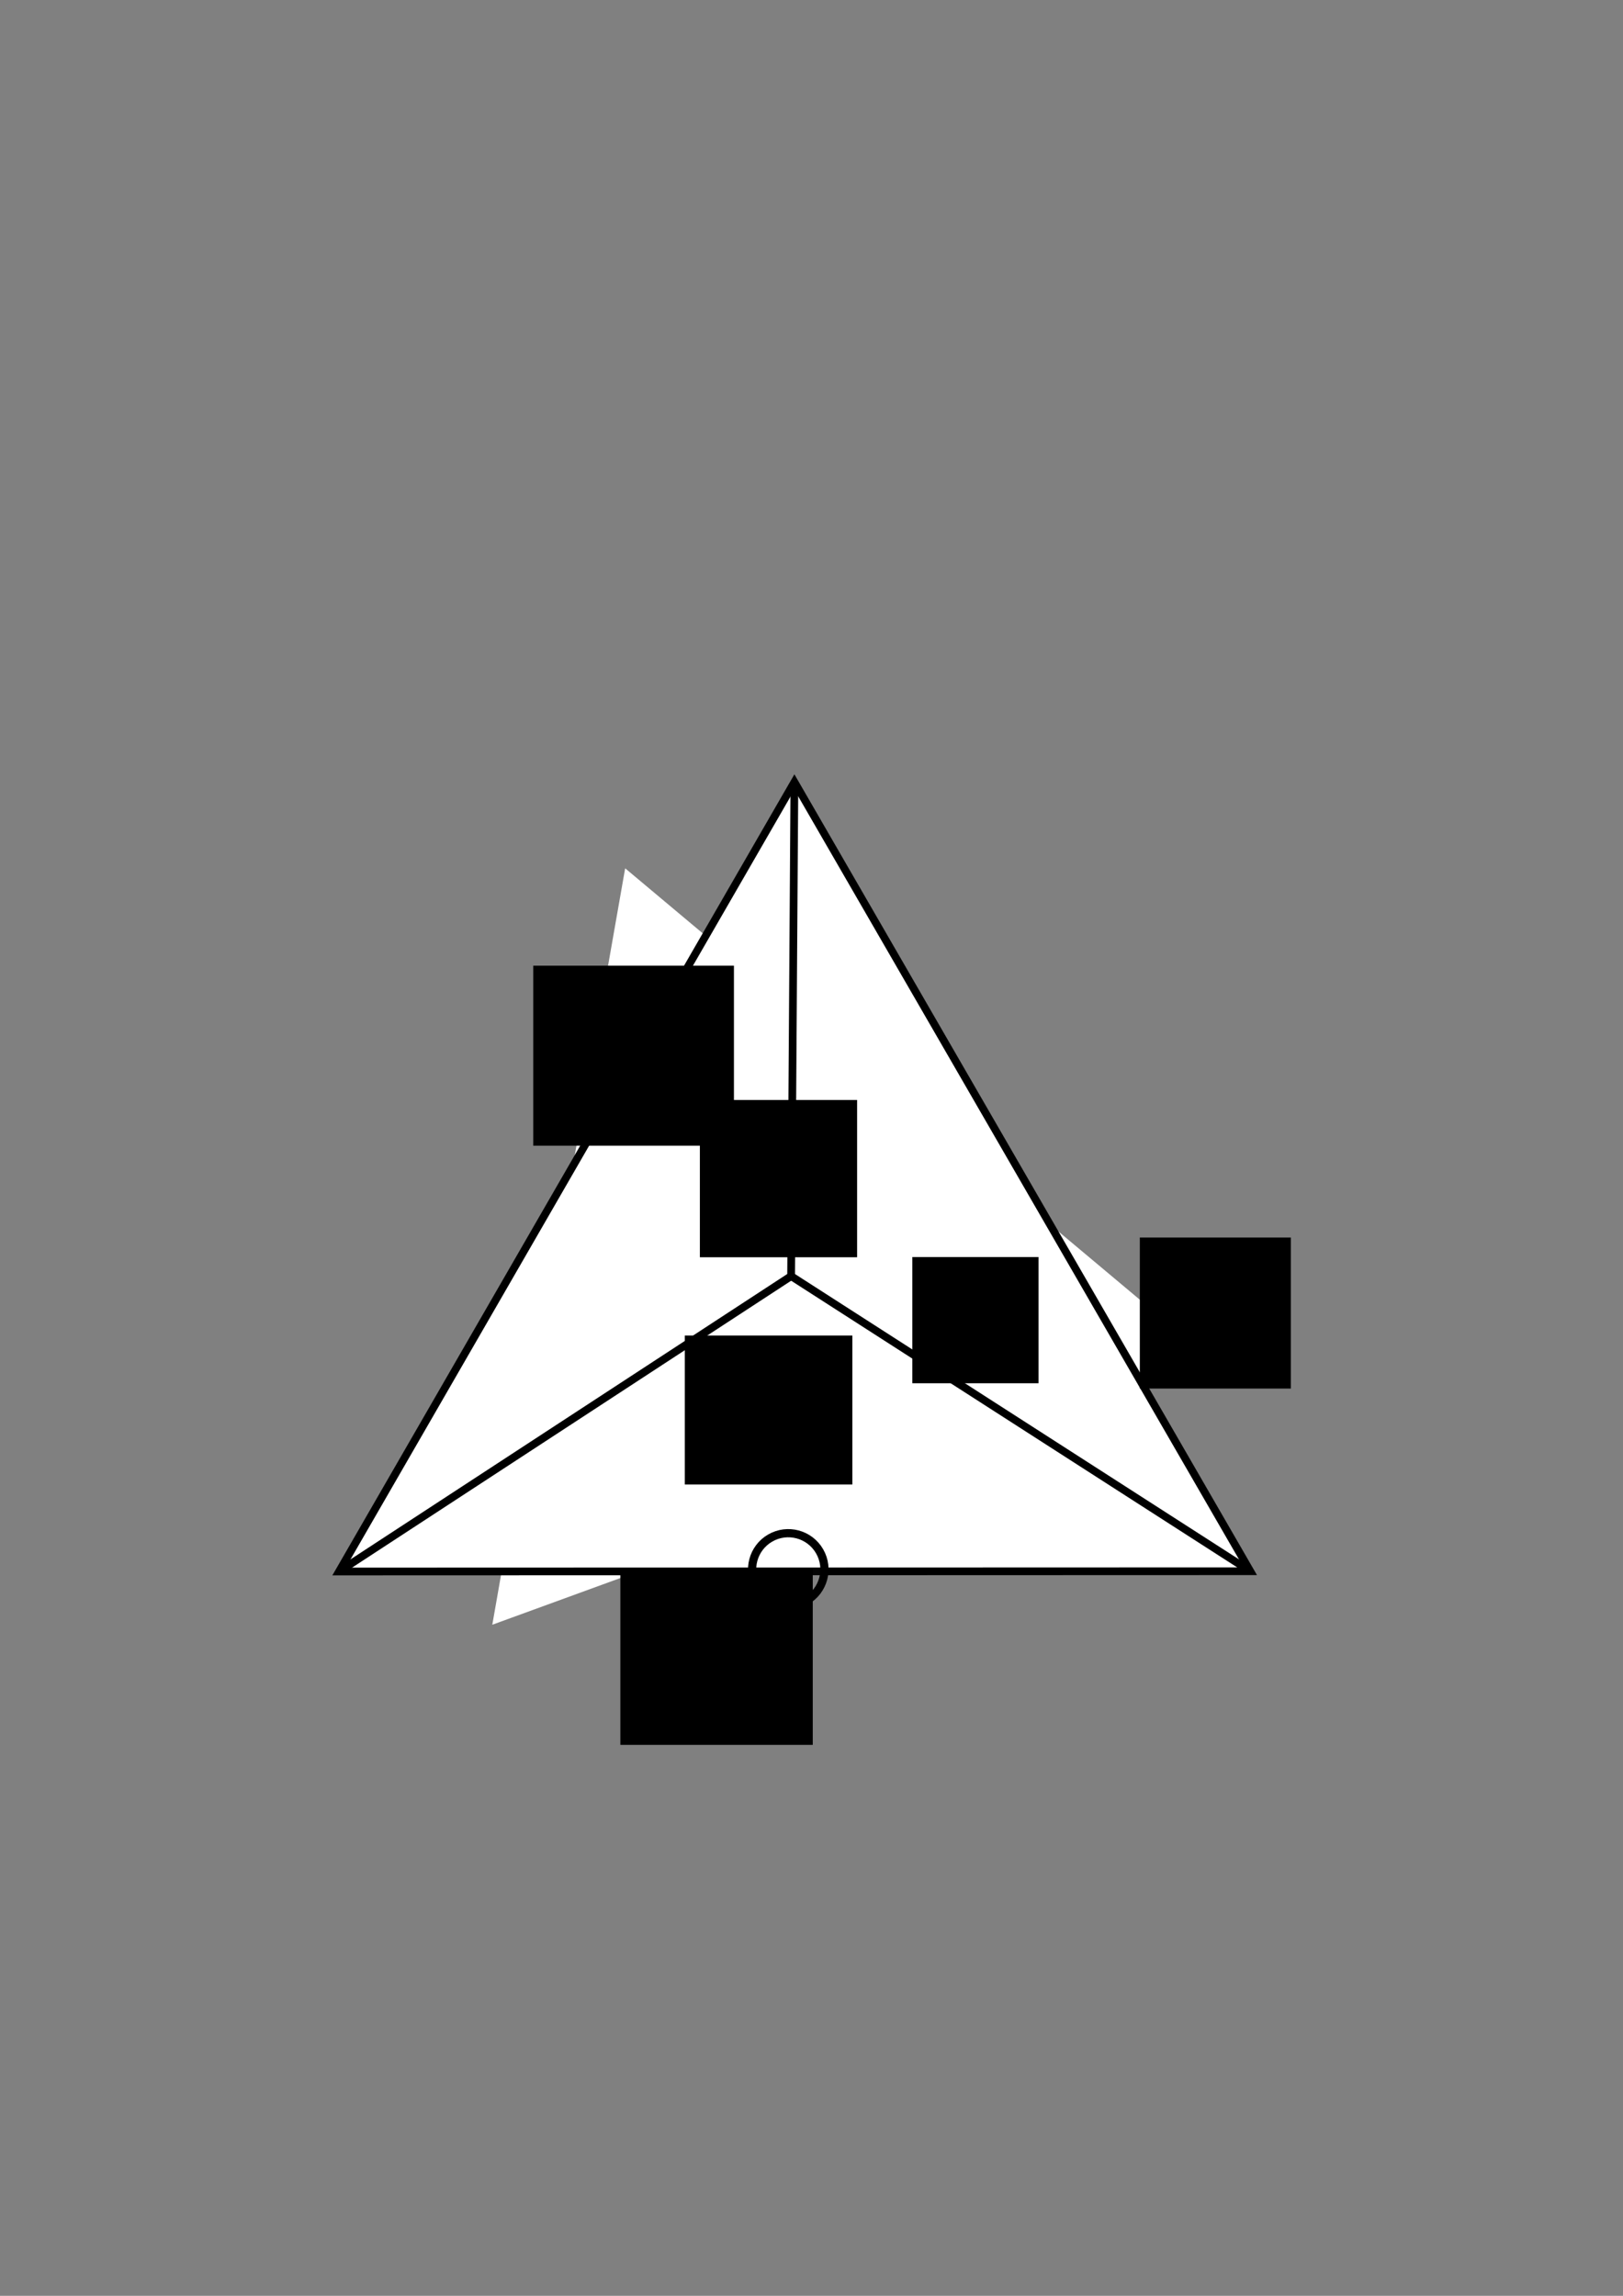 <?xml version="1.0" encoding="UTF-8" standalone="no"?>
<!-- Created with Inkscape (http://www.inkscape.org/) -->

<svg
   xmlns:dc="http://purl.org/dc/elements/1.1/"
   xmlns:cc="http://creativecommons.org/ns#"
   xmlns:rdf="http://www.w3.org/1999/02/22-rdf-syntax-ns#"
   xmlns:svg="http://www.w3.org/2000/svg"
   xmlns="http://www.w3.org/2000/svg"
   xmlns:sodipodi="http://sodipodi.sourceforge.net/DTD/sodipodi-0.dtd"
   xmlns:inkscape="http://www.inkscape.org/namespaces/inkscape"
   width="210mm"
   height="297mm"
   viewBox="0 0 210 297"
   version="1.1"
   id="svg8"
   sodipodi:docname="BasicTriangle.svg"
   inkscape:version="0.92.1 r15371">
  <rect x="0" y="0" width="210" height="297" fill="#808080" stroke="none"/>
  <defs
     id="defs2" />
  <sodipodi:namedview
     id="base"
     pagecolor="#ffffff"
     bordercolor="#666666"
     borderopacity="1.0"
     inkscape:pageopacity="0.0"
     inkscape:pageshadow="2"
     inkscape:zoom="0.98994949"
     inkscape:cx="357.316"
     inkscape:cy="640.39167"
     inkscape:document-units="mm"
     inkscape:current-layer="layer3"
     showgrid="false"
     inkscape:window-width="1920"
     inkscape:window-height="1017"
     inkscape:window-x="-8"
     inkscape:window-y="-8"
     inkscape:window-maximized="1" />
  <g
     inkscape:label="Layer 1"
     inkscape:groupmode="layer"
     id="layer1"
     style="display:inline">
    <path
       sodipodi:type="star"
       style="fill:#ffffff;fill-opacity:1;stroke:#ffffff;stroke-width:0.565;stroke-miterlimit:4;stroke-dasharray:none;stroke-dashoffset:0;stroke-opacity:1"
       id="path10"
       sodipodi:sides="3"
       sodipodi:cx="-471.71426"
       sodipodi:cy="5.2023811"
       sodipodi:r1="44.07922"
       sodipodi:r2="22.039612"
       sodipodi:arg1="1.6738779"
       sodipodi:arg2="2.7210755"
       inkscape:flatsided="false"
       inkscape:rounded="0"
       inkscape:randomized="0"
       d="m -476.25,49.048 -15.584,-34.848 -15.584,-34.848 37.971,3.928 37.971,3.928 -22.387,30.92 z"
       inkscape:transform-center-x="-2.2678631"
       inkscape:transform-center-y="8.9972874" />
    <path
       sodipodi:type="star"
       style="fill:#ffffff;fill-opacity:1;stroke:#ffffff;stroke-width:0.565;stroke-miterlimit:4;stroke-dasharray:none;stroke-dashoffset:0;stroke-opacity:1"
       id="path12"
       sodipodi:sides="3"
       sodipodi:cx="-306.91666"
       sodipodi:cy="-18.232143"
       sodipodi:r1="15.062245"
       sodipodi:r2="7.5311222"
       sodipodi:arg1="0.30587887"
       sodipodi:arg2="1.3530764"
       inkscape:flatsided="false"
       inkscape:rounded="0"
       inkscape:randomized="0"
       d="m -292.554,-13.696 -12.736,2.818 -12.736,2.818 3.928,-12.439 3.928,-12.439 8.808,9.621 z"
       inkscape:transform-center-x="-1.6267558"
       inkscape:transform-center-y="-2.2678569" />
    <path
       sodipodi:type="star"
       style="fill:#ffffff;fill-opacity:1;stroke:#ffffff;stroke-width:0.565;stroke-miterlimit:4;stroke-dasharray:none;stroke-dashoffset:0;stroke-opacity:1"
       id="path14"
       sodipodi:sides="3"
       sodipodi:cx="-292.55356"
       sodipodi:cy="-13.696428"
       sodipodi:r1="110.25445"
       sodipodi:r2="42.684731"
       sodipodi:arg1="-2.5407427"
       sodipodi:arg2="2.4549393"
       inkscape:flatsided="true"
       inkscape:rounded="0"
       inkscape:randomized="0"
       d="M -383.498,-76.028 -193.101,-61.29 -301.062,96.229 Z"
       inkscape:transform-center-x="-3.9280476"
       inkscape:transform-center-y="2.8176173" />
    <path
       sodipodi:type="star"
       style="fill:#ffffff;fill-opacity:1;stroke:#ffffff;stroke-width:0.565;stroke-miterlimit:4;stroke-dasharray:none;stroke-dashoffset:0;stroke-opacity:1"
       id="path16"
       sodipodi:sides="3"
       sodipodi:cx="-310.17017"
       sodipodi:cy="-32.938808"
       sodipodi:r1="102.92145"
       sodipodi:r2="51.460728"
       sodipodi:arg1="0.92163681"
       sodipodi:arg2="1.9688344"
       inkscape:flatsided="true"
       inkscape:rounded="0"
       inkscape:randomized="0"
       d="M -247.952,49.048 -412.281,-20.05 -270.277,-127.814 Z"
       inkscape:transform-center-x="19.946715"
       inkscape:transform-center-y="-6.4444819" />
    <path
       sodipodi:type="star"
       style="fill:#ffffff;fill-opacity:1;stroke:#ffffff;stroke-width:0.565;stroke-miterlimit:4;stroke-dasharray:none;stroke-dashoffset:0;stroke-opacity:1"
       id="path18"
       sodipodi:sides="3"
       sodipodi:cx="-452.05951"
       sodipodi:cy="-115.75"
       sodipodi:r1="215.76979"
       sodipodi:r2="4.0884376"
       sodipodi:arg1="0.72838805"
       sodipodi:arg2="1.7755856"
       inkscape:flatsided="true"
       inkscape:rounded="0"
       inkscape:randomized="0"
       d="M -291.042,27.881 -656.957,-48.12 -408.18,-327.011 Z"
       inkscape:transform-center-x="1.8120986"
       inkscape:transform-center-y="-0.26312758" />
    <path
       sodipodi:type="star"
       style="fill:#ffffff;fill-opacity:1;stroke:#ffffff;stroke-width:0.565;stroke-miterlimit:4;stroke-dasharray:none;stroke-dashoffset:0;stroke-opacity:1"
       id="path20"
       sodipodi:sides="3"
       sodipodi:cx="-478.51785"
       sodipodi:cy="-148.25595"
       sodipodi:r1="54.580601"
       sodipodi:r2="27.290298"
       sodipodi:arg1="2.1088405"
       sodipodi:arg2="3.1560381"
       inkscape:flatsided="true"
       inkscape:rounded="0"
       inkscape:randomized="0"
       d="m -506.488,-101.387 1.366,-94.527 81.18,48.446 z"
       inkscape:transform-center-x="-13.302339"
       inkscape:transform-center-y="-0.39420459" />
    <path
       sodipodi:type="star"
       style="fill:#ffffff;fill-opacity:1;stroke:#ffffff;stroke-width:0.565;stroke-miterlimit:4;stroke-dasharray:none;stroke-dashoffset:0;stroke-opacity:1"
       id="path22"
       sodipodi:sides="3"
       sodipodi:cx="-433.91666"
       sodipodi:cy="-124.82143"
       sodipodi:r1="10.085663"
       sodipodi:r2="5.0428314"
       sodipodi:arg1="2.9147938"
       sodipodi:arg2="3.9619914"
       inkscape:flatsided="true"
       inkscape:rounded="0"
       inkscape:randomized="0"
       d="m -443.744,-122.554 12.777,-11.913 3.928,17.022 z"
       inkscape:transform-center-x="1.4748288"
       inkscape:transform-center-y="-1.133927" />
    <path
       sodipodi:type="star"
       style="fill:#ffffff;fill-opacity:1;stroke:#ffffff;stroke-width:0.565;stroke-miterlimit:4;stroke-dasharray:none;stroke-dashoffset:0;stroke-opacity:1"
       id="path24"
       sodipodi:sides="3"
       sodipodi:cx="-471.71426"
       sodipodi:cy="-99.875"
       sodipodi:r1="19.625666"
       sodipodi:r2="9.8128328"
       sodipodi:arg1="1.843805"
       sodipodi:arg2="2.8910026"
       inkscape:flatsided="true"
       inkscape:rounded="0"
       inkscape:randomized="0"
       d="m -477.006,-80.976 -8.429,-32.931 32.734,9.165 z"
       inkscape:transform-center-x="-2.6458392"
       inkscape:transform-center-y="2.4333447" />
    <path
       sodipodi:type="star"
       style="fill:#ffffff;fill-opacity:1;stroke:#ffffff;stroke-width:0.565;stroke-miterlimit:4;stroke-dasharray:none;stroke-dashoffset:0;stroke-opacity:1"
       id="path26"
       sodipodi:sides="3"
       sodipodi:cx="-477.00592"
       sodipodi:cy="-80.976189"
       sodipodi:r1="18.898788"
       sodipodi:r2="9.4493942"
       sodipodi:arg1="0.28379441"
       sodipodi:arg2="1.330992"
       inkscape:flatsided="true"
       inkscape:rounded="0"
       inkscape:randomized="0"
       d="m -458.863,-75.685 -31.797,7.775 9.165,-31.424 z"
       inkscape:transform-center-x="-2.2443561"
       inkscape:transform-center-y="-2.645832" />
    <path
       sodipodi:type="star"
       style="fill:#ffffff;fill-opacity:1;stroke:#ffffff;stroke-width:0.565;stroke-miterlimit:4;stroke-dasharray:none;stroke-dashoffset:0;stroke-opacity:1"
       id="path28"
       sodipodi:sides="3"
       sodipodi:cx="-423.33334"
       sodipodi:cy="-77.952377"
       sodipodi:r1="12.873406"
       sodipodi:r2="6.4367027"
       sodipodi:arg1="0.058755823"
       sodipodi:arg2="1.1059534"
       inkscape:flatsided="true"
       inkscape:rounded="0"
       inkscape:randomized="0"
       d="m -410.482,-77.196 -19.931,9.996 1.309,-22.259 z"
       inkscape:transform-center-x="-2.8854659"
       inkscape:transform-center-y="-0.3779752" />
    <path
       sodipodi:type="star"
       style="fill:#ffffff;fill-opacity:1;stroke:#ffffff;stroke-width:0.565;stroke-miterlimit:4;stroke-dasharray:none;stroke-dashoffset:0;stroke-opacity:1"
       id="path30"
       sodipodi:sides="3"
       sodipodi:cx="-410.48215"
       sodipodi:cy="-99.119049"
       sodipodi:r1="86.037842"
       sodipodi:r2="43.018921"
       sodipodi:arg1="2.7703885"
       sodipodi:arg2="3.817586"
       inkscape:flatsided="true"
       inkscape:rounded="0"
       inkscape:randomized="0"
       d="m -490.66,-67.91 93.239,-116.25 54.056,138.872 z"
       inkscape:transform-center-x="6.5305006"
       inkscape:transform-center-y="-15.60459" />
    <path
       sodipodi:type="star"
       style="fill:#ffffff;fill-opacity:1;stroke:#ffffff;stroke-width:0.565;stroke-miterlimit:4;stroke-dasharray:none;stroke-dashoffset:0;stroke-opacity:1"
       id="path38"
       sodipodi:sides="3"
       sodipodi:cx="100.54167"
       sodipodi:cy="166.22023"
       sodipodi:r1="56.797134"
       sodipodi:r2="28.398565"
       sodipodi:arg1="0.17390119"
       sodipodi:arg2="1.2210987"
       inkscape:flatsided="true"
       inkscape:rounded="0"
       inkscape:randomized="0"
       d="m 156.482,176.048 -92.421,33.705 17.022,-96.892 z"
       inkscape:transform-center-x="-9.7297369"
       inkscape:transform-center-y="-4.9136925" />
    <path
       sodipodi:type="star"
       style="fill:#ffffff;fill-opacity:1;stroke:#000000;stroke-width:1;stroke-miterlimit:4;stroke-dasharray:none;stroke-dashoffset:0;stroke-opacity:1"
       id="path845"
       sodipodi:sides="3"
       sodipodi:cx="102.80953"
       sodipodi:cy="169.24406"
       sodipodi:r1="68.073502"
       sodipodi:r2="34.036751"
       sodipodi:arg1="0.52327832"
       sodipodi:arg2="1.5704759"
       inkscape:flatsided="true"
       inkscape:rounded="0"
       inkscape:randomized="0"
       d="M 161.774,203.262 43.867,203.3 102.788,101.171 Z"
       inkscape:transform-center-x="-0.010907078"
       inkscape:transform-center-y="-17.008937"
       transform="rotate(-120,102.81,169.244)" />
    <path
       style="fill:none;stroke:#000000;stroke-width:1.004;stroke-linecap:butt;stroke-linejoin:miter;stroke-miterlimit:4;stroke-dasharray:none;stroke-opacity:1"
       d="M 102.361,165.086 C 43.867,203.3 43.867,203.3 43.867,203.3"
       id="path849"
       inkscape:connector-curvature="0" />
    <path
       style="fill:none;stroke:#000000;stroke-width:0.996;stroke-linecap:butt;stroke-linejoin:miter;stroke-miterlimit:4;stroke-dasharray:none;stroke-opacity:1"
       d="m 102.361,165.086 c 59.413,38.176 59.413,38.176 59.413,38.176"
       id="path851"
       inkscape:connector-curvature="0" />
    <path
       style="fill:none;stroke:#000000;stroke-width:1;stroke-linecap:butt;stroke-linejoin:miter;stroke-miterlimit:4;stroke-dasharray:none;stroke-opacity:1"
       d="m 102.788,101.171 -0.427,63.916"
       id="path859"
       inkscape:connector-curvature="0" />
    <ellipse
       style="fill:#ffffff;fill-opacity:0.017;stroke:#000000;stroke-width:1.061;stroke-miterlimit:4;stroke-dasharray:none;stroke-dashoffset:0;stroke-opacity:1"
       id="path870"
       cx="-226.82"
       cy="-13.18"
       rx="4.679"
       ry="4.679"
       transform="rotate(-120)" />
  </g>
  <g
     inkscape:groupmode="layer"
     id="layer3"
     inkscape:label="PQRSTU Labels">
    <flowRoot
       xml:space="preserve"
       id="flowRoot873"
       style="font-style:normal;font-weight:normal;font-size:53.333px;line-height:1.25;font-family:sans-serif;letter-spacing:0px;word-spacing:0px;fill:#000000;fill-opacity:1;stroke:none"
       transform="matrix(0.265,0,0,0.265,10.424,32.34)"><flowRegion
         id="flowRegion875"
         style="font-size:53.333px;line-height:1.25"><rect
           id="rect877"
           width="73.741"
           height="73.741"
           x="517.198"
           y="482.083"
           style="font-size:53.333px;line-height:1.25" /></flowRegion><flowPara
         id="flowPara879">P</flowPara></flowRoot>    <flowRoot
       xml:space="preserve"
       id="flowRoot881"
       style="font-style:normal;font-weight:normal;font-size:53.333px;line-height:1.25;font-family:sans-serif;letter-spacing:0px;word-spacing:0px;fill:#000000;fill-opacity:1;stroke:none"
       transform="matrix(0.265,0,0,0.265,42.496,94.079)"><flowRegion
         id="flowRegion883"
         style="font-size:53.333px"><rect
           id="rect885"
           width="97.985"
           height="87.883"
           x="100.005"
           y="116.408"
           style="font-size:53.333px" /></flowRegion><flowPara
         id="flowPara887">Q</flowPara></flowRoot>    <flowRoot
       xml:space="preserve"
       id="flowRoot889"
       style="font-style:normal;font-weight:normal;font-size:53.333px;line-height:1.25;font-family:sans-serif;letter-spacing:0px;word-spacing:0px;fill:#000000;fill-opacity:1;stroke:none"
       transform="matrix(0.265,0,0,0.265,24.856,170.518)"><flowRegion
         id="flowRegion891"
         style="font-size:53.333px"><rect
           id="rect893"
           width="93.944"
           height="85.863"
           x="209.102"
           y="122.469"
           style="font-size:53.333px" /></flowRegion><flowPara
         id="flowPara895">R</flowPara></flowRoot>    <flowRoot
       xml:space="preserve"
       id="flowRoot897"
       style="font-style:normal;font-weight:normal;font-size:53.333px;line-height:1.25;font-family:sans-serif;letter-spacing:0px;word-spacing:0px;fill:#000000;fill-opacity:1;stroke:none"
       transform="matrix(0.265,0,0,0.265,1.069,139.782)"><flowRegion
         id="flowRegion899"
         style="font-size:53.333px"><rect
           id="rect901"
           width="81.822"
           height="72.731"
           x="330.32"
           y="124.489"
           style="font-size:53.333px" /></flowRegion><flowPara
         id="flowPara903">S</flowPara></flowRoot>    <flowRoot
       xml:space="preserve"
       id="flowRoot905"
       style="font-style:normal;font-weight:normal;font-size:53.333px;line-height:1.25;font-family:sans-serif;letter-spacing:0px;word-spacing:0px;fill:#000000;fill-opacity:1;stroke:none"
       transform="matrix(0.265,0,0,0.265,4.544,128.022)"><flowRegion
         id="flowRegion907"
         style="font-size:53.333px"><rect
           id="rect909"
           width="61.619"
           height="61.619"
           x="428.305"
           y="130.55"
           style="font-size:53.333px" /></flowRegion><flowPara
         id="flowPara911">T</flowPara></flowRoot>    <flowRoot
       xml:space="preserve"
       id="flowRoot913"
       style="font-style:normal;font-weight:normal;font-size:53.333px;line-height:1.25;font-family:sans-serif;letter-spacing:0px;word-spacing:0px;fill:#000000;fill-opacity:1;stroke:none"
       transform="matrix(0.265,0,0,0.265,-49.445,109.848)"><flowRegion
         id="flowRegion915"
         style="font-size:53.333px"><rect
           id="rect917"
           width="76.772"
           height="76.772"
           x="528.31"
           y="122.469"
           style="font-size:53.333px" /></flowRegion><flowPara
         id="flowPara919">U</flowPara></flowRoot>  </g>
  <g
     inkscape:groupmode="layer"
     id="layer2"
     inkscape:label="1 zero"
     style="display:inline" />
</svg>
